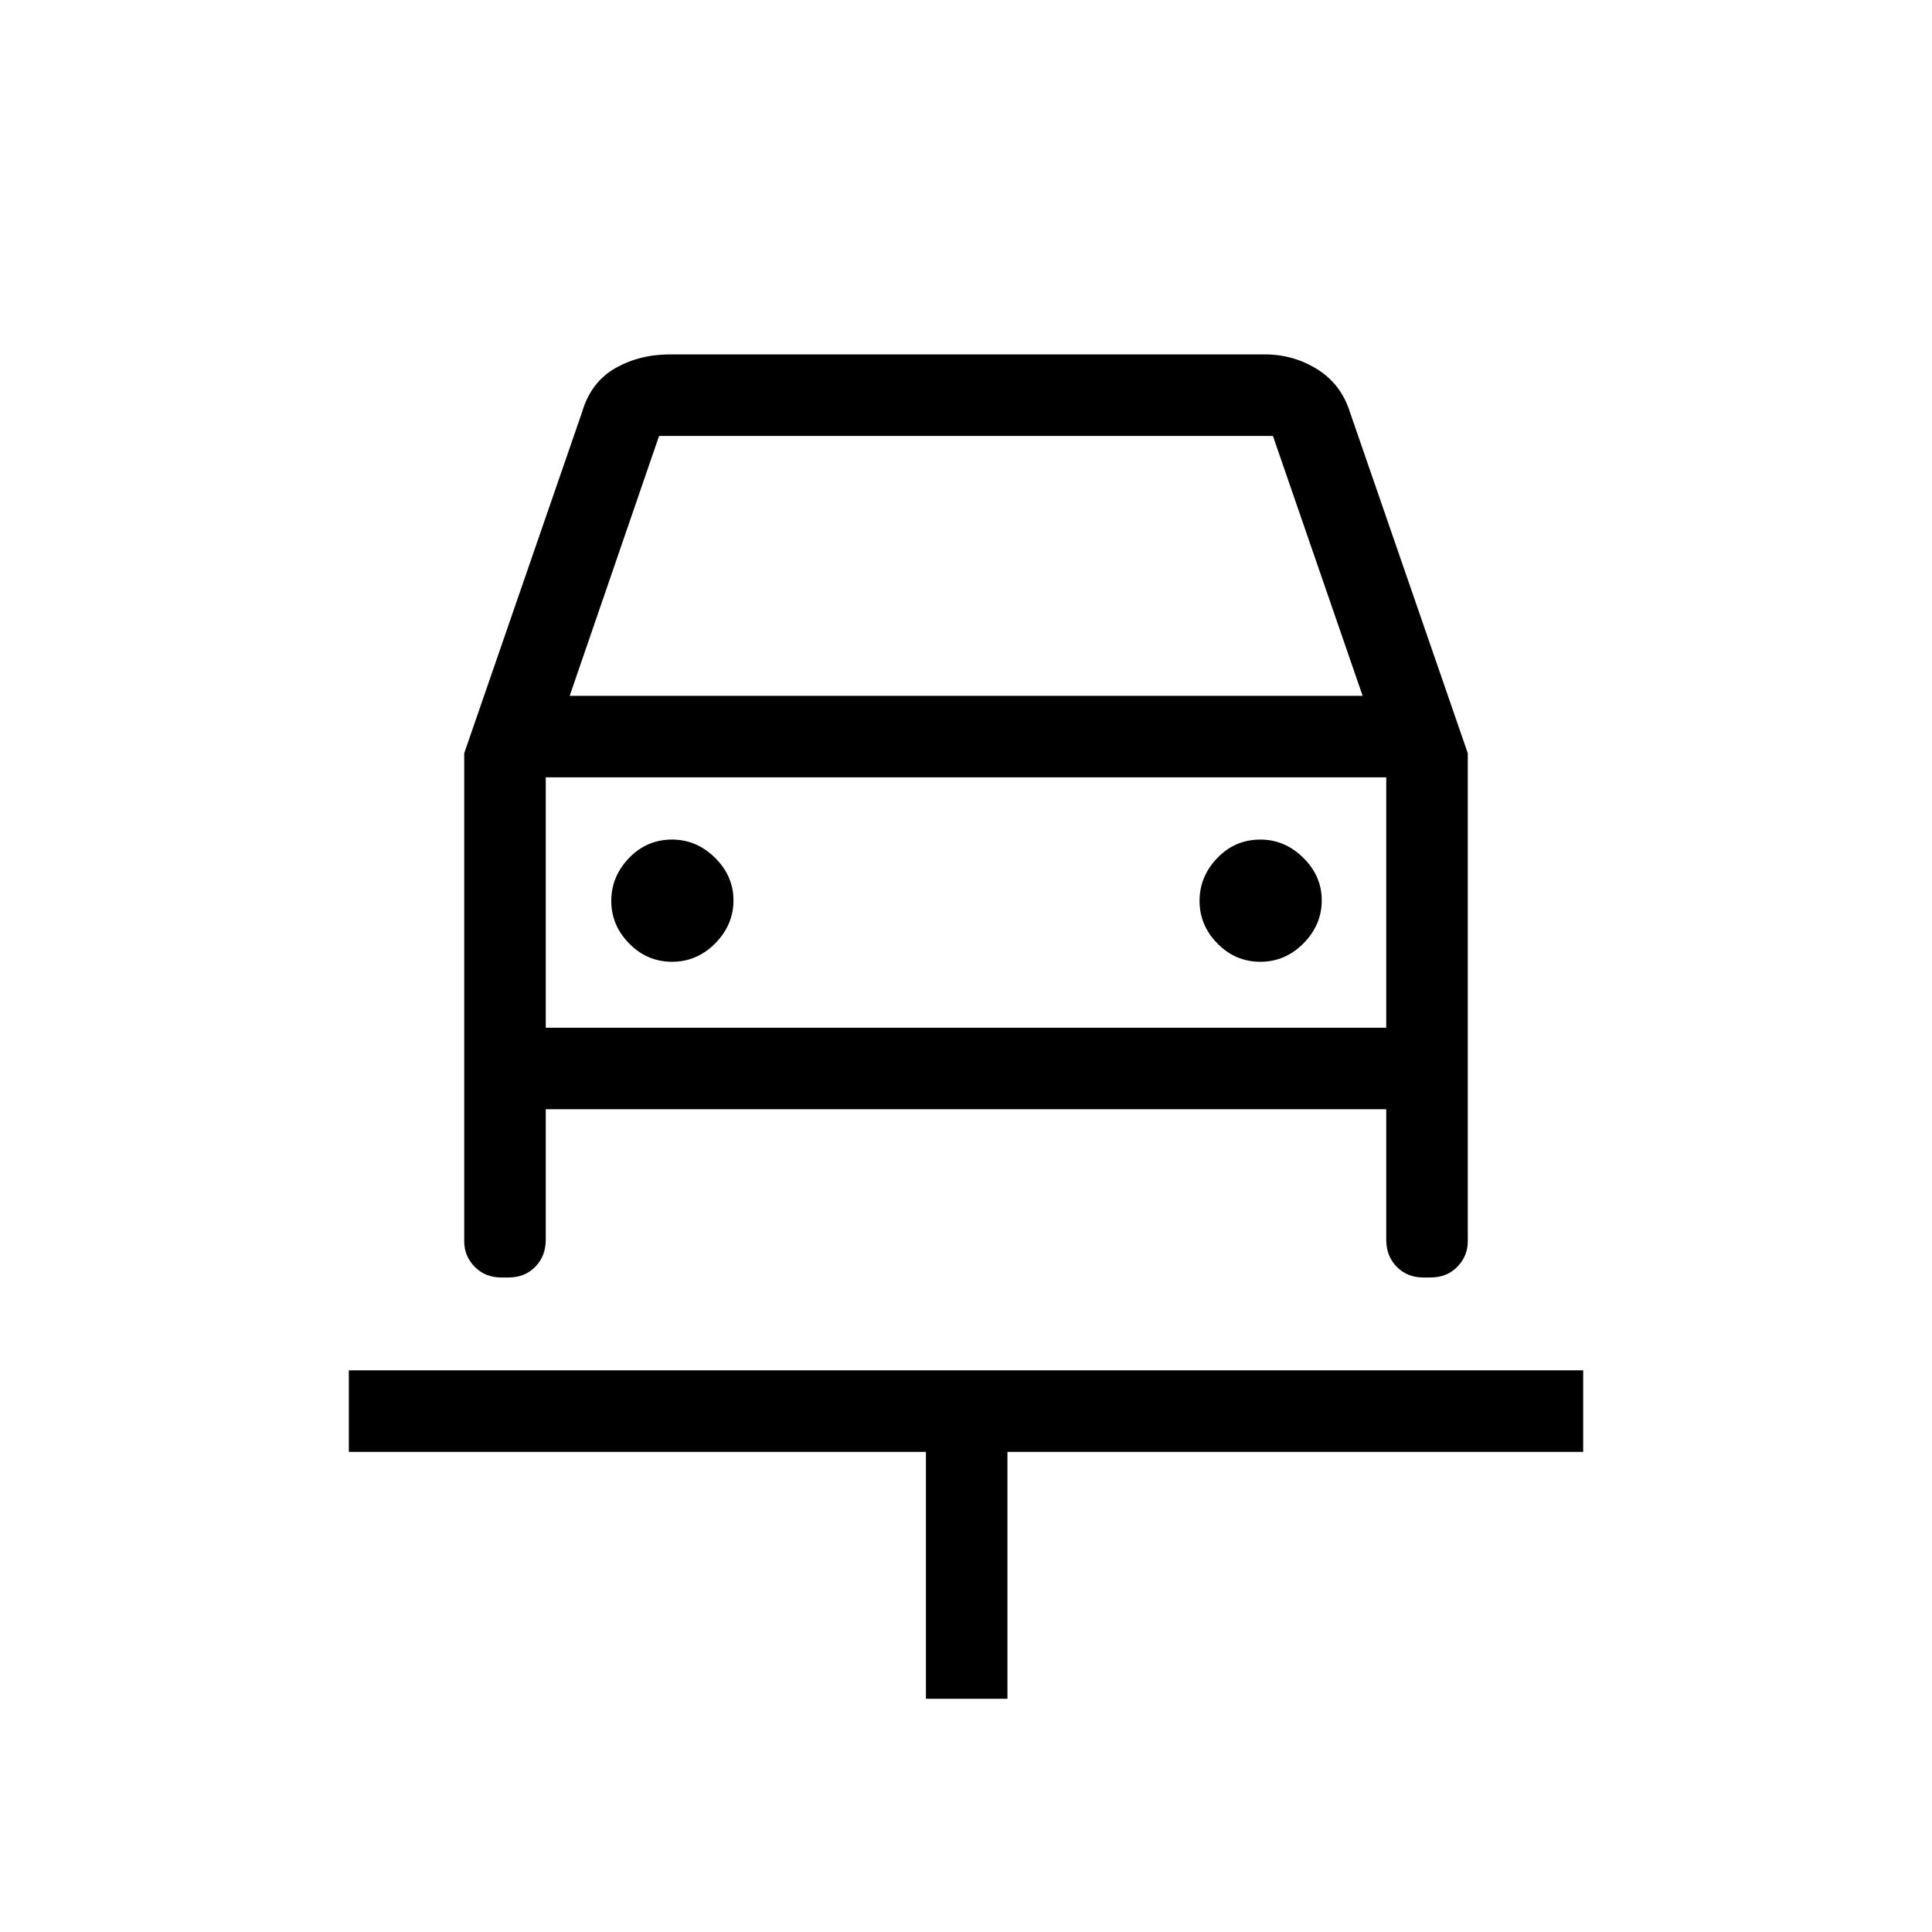 <svg xmlns="http://www.w3.org/2000/svg" height="40" viewBox="0 -960 960 960" width="40"><path d="M460.08-115.9v-122.66H173.33v-40.52h613.34v40.52H500.59v122.66h-40.51ZM333.96-482.1q12.4 0 21.45-9.18 9.05-9.18 9.05-21.31 0-12.13-9.17-21.18-9.18-9.05-21.3-9.05-12.66 0-21.45 9.18-8.8 9.17-8.8 21.3t8.92 21.19q8.91 9.05 21.3 9.05Zm292.31 0q12.4 0 21.45-9.18 9.05-9.18 9.05-21.31 0-12.13-9.18-21.18-9.17-9.05-21.3-9.05-12.65 0-21.44 9.18-8.8 9.17-8.8 21.3t8.91 21.19q8.92 9.05 21.31 9.05Zm-395.6-103.64 58.51-169.34q4.36-14.95 16.42-21.88 12.06-6.94 27.32-6.94h295.49q14.4 0 26.22 7.44 11.83 7.43 16.19 21.38l58.51 169.34v242.49q0 7.41-5.2 12.71-5.21 5.31-13.19 5.31h-3.73q-7.97 0-13.18-5.31-5.21-5.3-5.21-13.41v-64.87H271.18v64.87q0 8.11-5.21 13.41-5.21 5.31-13.18 5.31h-3.73q-7.98 0-13.19-5.31-5.2-5.3-5.2-12.71v-242.49Zm52.41-28.52h394l-44.57-129.12H327.49l-44.41 129.12Zm-11.9 40.52v124.41-124.41Zm0 124.41h417.64v-124.41H271.18v124.41Z"/></svg>
